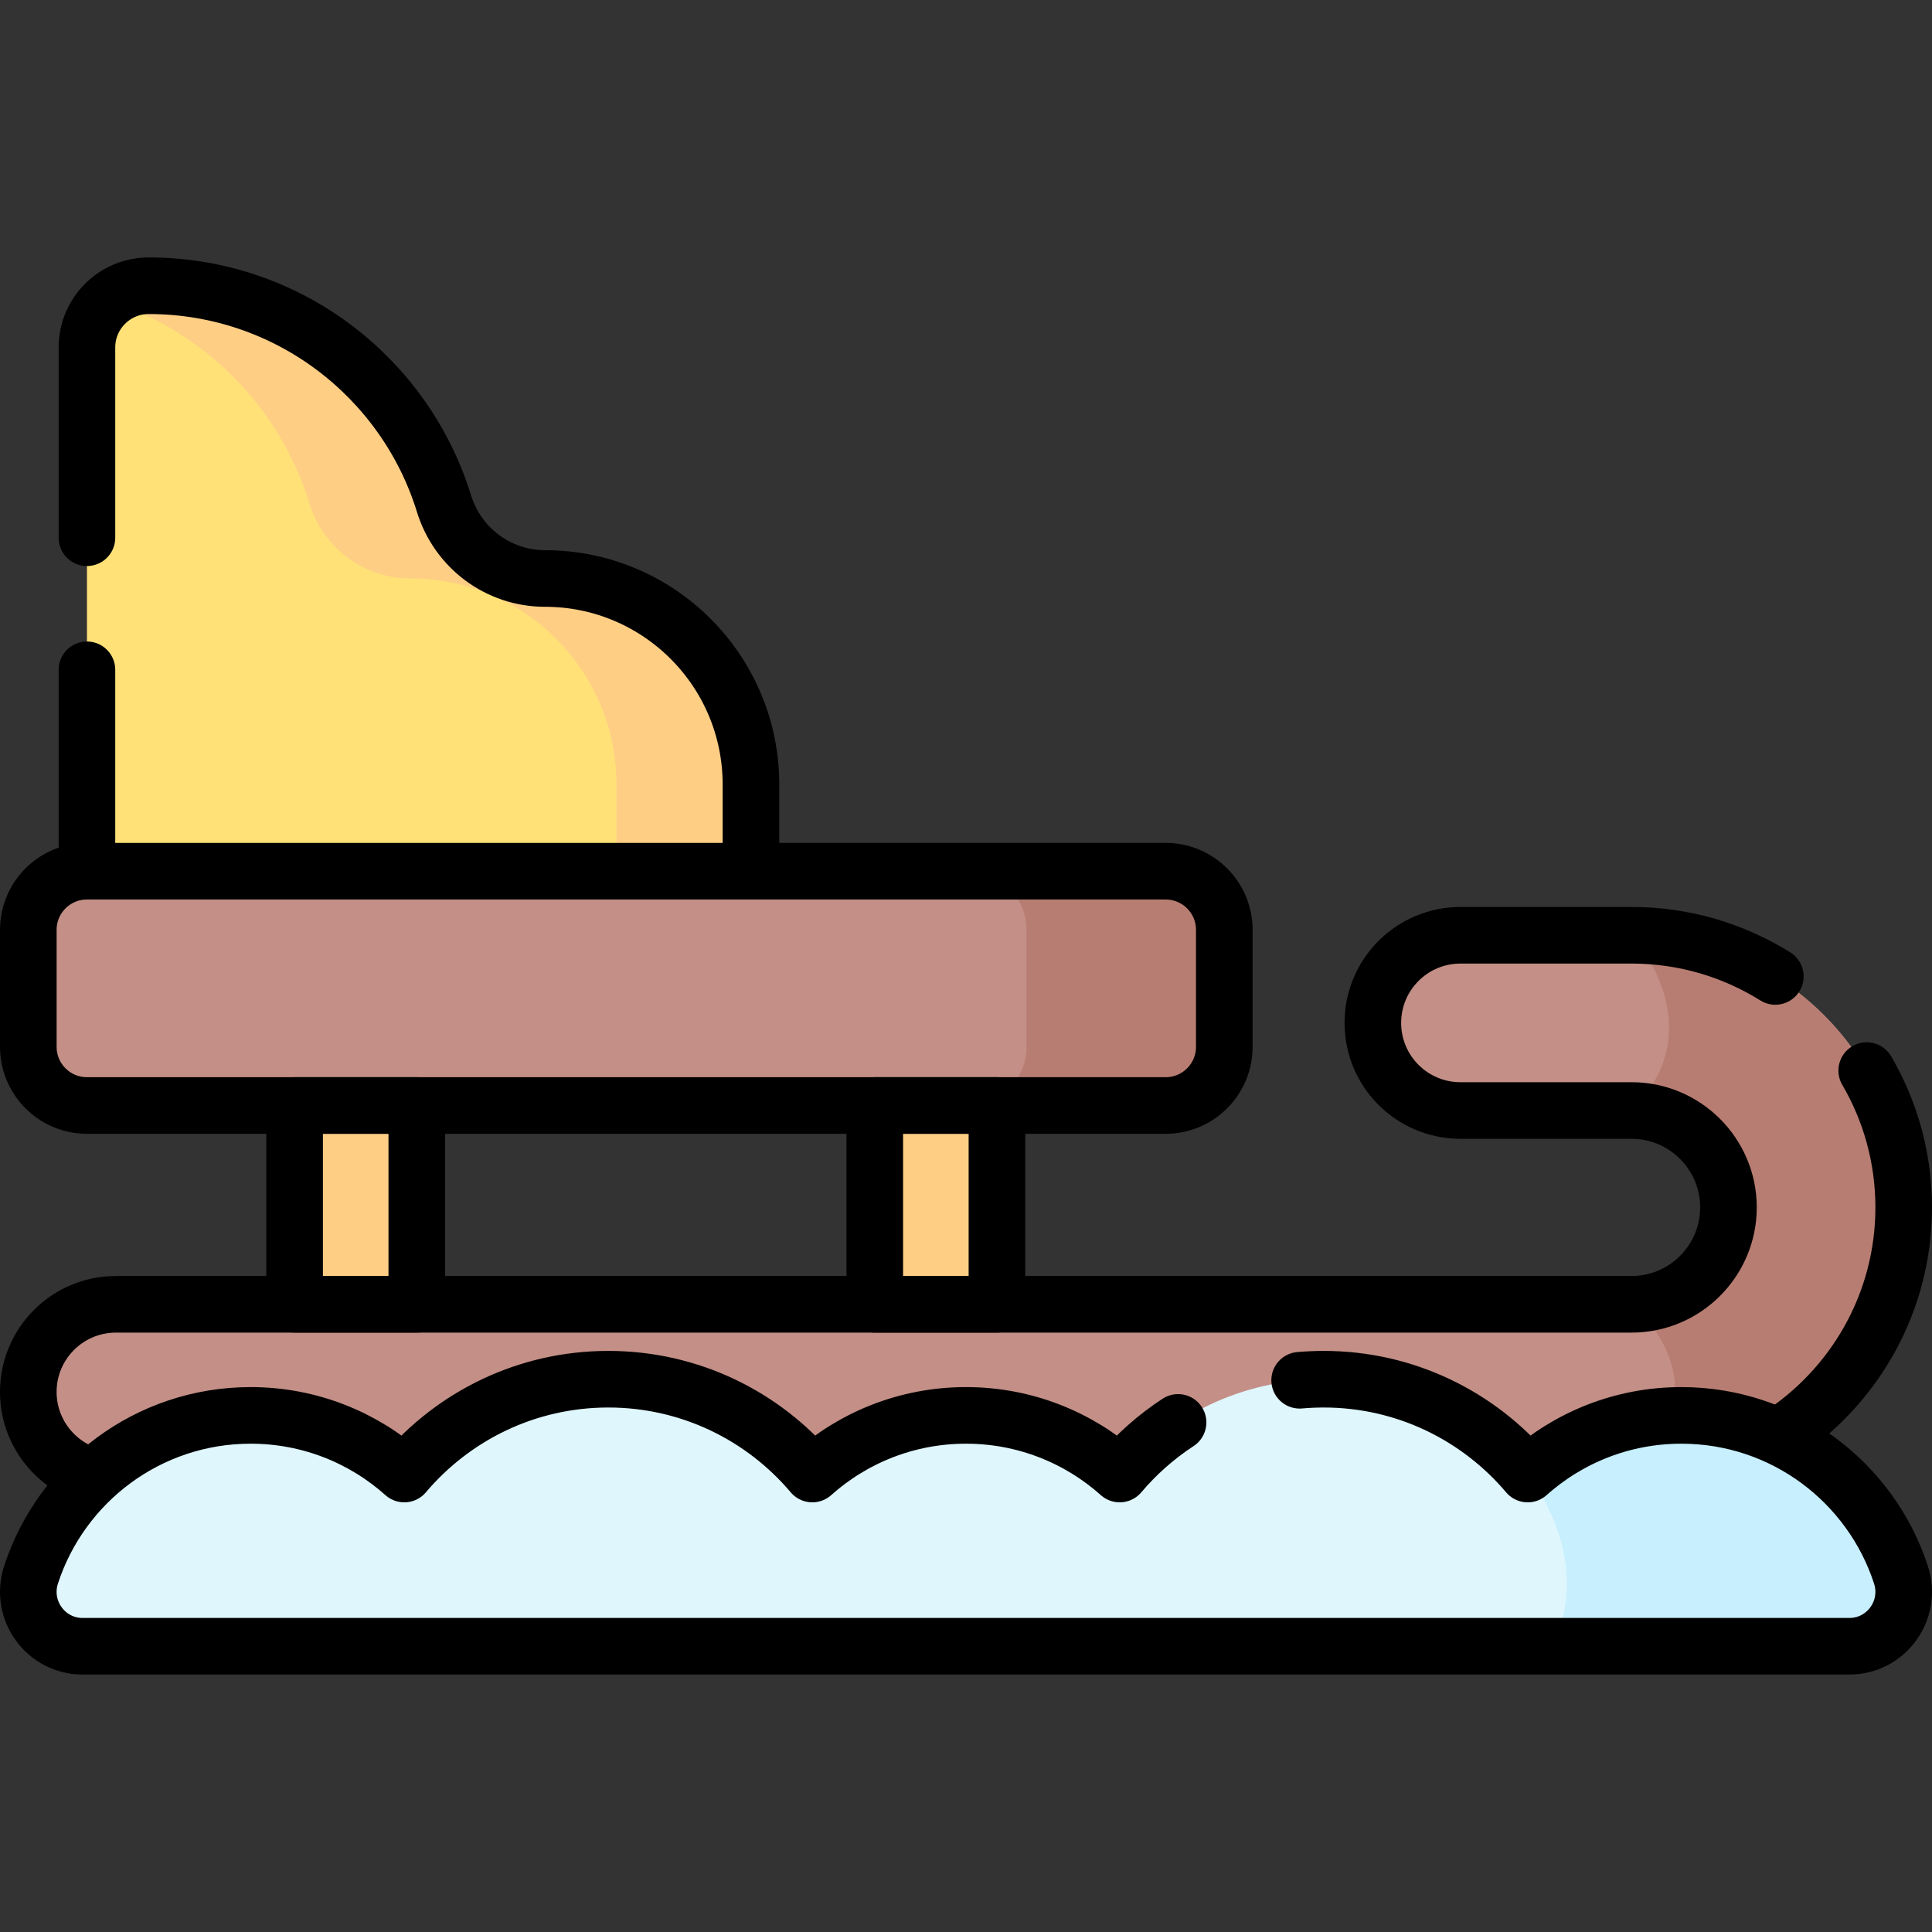 <?xml version="1.0" encoding="UTF-8"?>
<svg xmlns="http://www.w3.org/2000/svg" xmlns:xlink="http://www.w3.org/1999/xlink" version="1.1" id="Capa_1" x="0px" y="0px" viewBox="0 0 512 512" style="enable-background:new 0 0 512 512;" xml:space="preserve" width="512" height="512">
<rect x="0" y="0" width="512" height="512" fill="#333333" stroke="none"/>
<g>
	<g>
		<rect x="78.078" y="272.638" style="fill:#FECE85;" width="32.378" height="93.341"/>
		<rect x="231.822" y="272.638" style="fill:#FECE85;" width="32.378" height="93.341"/>
	</g>
	<path style="fill:#FFE177;" d="M144.406,153.301L144.406,153.301c-12.317,0-23.123-8.078-26.75-19.849&#10;&#9;&#9;c-10.302-33.432-41.438-57.728-78.251-57.728h0c-9.037,0-16.362,7.326-16.362,16.362v138.792l47.948,31.045h50.285l77.738-31.045&#10;&#9;&#9;v-22.97C199.013,177.75,174.565,153.301,144.406,153.301z"/>
	<path style="fill:#FECE85;" d="M199.013,207.909v22.962l-77.733,31.053H85.635l77.745-31.053v-22.962&#10;&#9;&#9;c0-30.162-24.452-54.613-54.613-54.613c-12.31,0-23.12-8.079-26.742-19.848C74.17,107.946,54.187,87.771,28.81,79.624&#10;&#9;&#9;c2.855-2.437,6.556-3.904,10.596-3.904c36.819,0,67.95,24.294,78.253,57.728c3.622,11.769,14.432,19.848,26.754,19.848&#10;&#9;&#9;C174.561,153.295,199.013,177.747,199.013,207.909z"/>
	
		<line style="fill:none;stroke:#000000;stroke-width:15;stroke-linecap:round;stroke-linejoin:round;stroke-miterlimit:10;" x1="23.04" y1="230.875" x2="23.04" y2="177.505"/>
	<path style="fill:none;stroke:#000000;stroke-width:15;stroke-linecap:round;stroke-linejoin:round;stroke-miterlimit:10;" d="&#10;&#9;&#9;M23.04,142.505v-50.42c0-4.52,1.83-8.61,4.79-11.57c2.97-2.96,7.05-4.79,11.57-4.79c36.82,0,67.95,24.3,78.26,57.73&#10;&#9;&#9;c1.81,5.88,5.42,10.85,10.11,14.34c4.7,3.49,10.48,5.51,16.64,5.51c30.15,0,54.6,24.44,54.6,54.6v22.97"/>
	<path style="fill:#C38F86;" d="M504.5,319.98c0,39.76-32.35,72.11-72.11,72.11H30.72c-12.82,0-23.22-10.4-23.22-23.22&#10;&#9;&#9;c0-12.82,10.4-23.22,23.22-23.22h401.67c14.15,0,25.67-11.52,25.67-25.67c0-14.16-11.52-25.68-25.67-25.68h-45.35&#10;&#9;&#9;c-12.83,0-23.22-10.39-23.22-23.22c0-12.82,10.39-23.22,23.22-23.22h45.35C472.15,247.86,504.5,280.21,504.5,319.98z"/>
	<path style="fill:#B87D72;" d="M504.5,319.98c0,39.76-32.35,72.11-72.11,72.11c25.95-25.95,0-46.44,0-46.44&#10;&#9;&#9;c14.15,0,25.67-11.52,25.67-25.67c0-14.16-11.52-25.68-25.67-25.68c22.33-22.33,0-46.44,0-46.44&#10;&#9;&#9;C472.15,247.86,504.5,280.21,504.5,319.98z"/>
	<path style="fill:none;stroke:#000000;stroke-width:15;stroke-linecap:round;stroke-linejoin:round;stroke-miterlimit:10;" d="&#10;&#9;&#9;M494.7,283.715c6.23,10.66,9.8,23.05,9.8,36.26c0,25.48-13.28,47.92-33.28,60.74"/>
	<path style="fill:none;stroke:#000000;stroke-width:15;stroke-linecap:round;stroke-linejoin:round;stroke-miterlimit:10;" d="&#10;&#9;&#9;M24.89,391.355c-10-2.6-17.39-11.68-17.39-22.48c0-12.82,10.4-23.22,23.22-23.22h401.67c14.15,0,25.67-11.52,25.67-25.68&#10;&#9;&#9;c0-14.15-11.52-25.68-25.67-25.68h-45.35c-12.83,0-23.22-10.38-23.22-23.22c0-12.82,10.39-23.22,23.22-23.22h45.35&#10;&#9;&#9;c13.97,0,27.03,4,38.09,10.91"/>
	<path style="fill:#DFF6FD;" d="M490.1,436.27H21.9c-9.8,0-16.71-9.58-13.68-18.9c7.96-24.54,31.01-42.27,58.2-42.27&#10;&#9;&#9;c15.64,0,29.91,5.88,40.72,15.54c12.99-15.36,32.38-25.13,54.07-25.13c21.68,0,41.09,9.77,54.06,25.13&#10;&#9;&#9;c10.82-9.66,25.09-15.54,40.73-15.54s29.91,5.88,40.73,15.54c12.97-15.36,32.37-25.13,54.06-25.13s41.08,9.77,54.07,25.13&#10;&#9;&#9;c10.81-9.66,25.08-15.54,40.72-15.54c27.19,0,50.24,17.74,58.2,42.27C506.81,426.69,499.9,436.27,490.1,436.27z"/>
	<path style="fill:#C8EFFE;" d="M490.1,436.27h-78.89c11.93-22.96-6.35-45.63-6.35-45.63c10.81-9.66,25.08-15.54,40.72-15.54&#10;&#9;&#9;c27.19,0,50.24,17.74,58.2,42.27C506.81,426.69,499.9,436.27,490.1,436.27z"/>
	<path style="fill:none;stroke:#000000;stroke-width:15;stroke-linecap:round;stroke-linejoin:round;stroke-miterlimit:10;" d="&#10;&#9;&#9;M344.42,365.785c2.1-0.18,4.22-0.28,6.37-0.28c21.69,0,41.08,9.78,54.07,25.13c10.81-9.66,25.08-15.54,40.72-15.54&#10;&#9;&#9;c27.19,0,50.24,17.75,58.2,42.27c3.03,9.32-3.88,18.91-13.68,18.91H21.9c-9.8,0-16.71-9.59-13.68-18.91&#10;&#9;&#9;c7.96-24.53,31.01-42.27,58.2-42.27c15.64,0,29.91,5.88,40.72,15.54c12.99-15.35,32.38-25.13,54.07-25.13&#10;&#9;&#9;c21.68,0,41.09,9.78,54.06,25.13c10.82-9.66,25.09-15.54,40.73-15.54s29.91,5.88,40.73,15.54c4.46-5.27,9.67-9.89,15.47-13.68"/>
	<path style="fill:#C38F86;" d="M308.912,292.968H23.042c-8.581,0-15.538-6.956-15.538-15.538v-31.013&#10;&#9;&#9;c0-8.581,6.957-15.538,15.538-15.538h285.87c8.581,0,15.538,6.957,15.538,15.538v31.013&#10;&#9;&#9;C324.45,286.011,317.493,292.968,308.912,292.968z"/>
	<path style="fill:#B87D72;" d="M324.45,246.417v31.008c0,8.587-6.951,15.538-15.538,15.538h-52.413&#10;&#9;&#9;c8.587,0,15.538-6.951,15.538-15.538v-31.008c0-8.587-6.951-15.538-15.538-15.538h52.413&#10;&#9;&#9;C317.499,230.879,324.45,237.83,324.45,246.417z"/>
	<path style="fill:none;stroke:#000000;stroke-width:15;stroke-linecap:round;stroke-linejoin:round;stroke-miterlimit:10;" d="&#10;&#9;&#9;M308.912,292.968H23.042c-8.581,0-15.538-6.956-15.538-15.538v-31.013c0-8.581,6.957-15.538,15.538-15.538h285.87&#10;&#9;&#9;c8.581,0,15.538,6.957,15.538,15.538v31.013C324.45,286.011,317.493,292.968,308.912,292.968z"/>
	<g>
		
			<rect x="78.078" y="292.968" style="fill:none;stroke:#000000;stroke-width:15;stroke-linecap:round;stroke-linejoin:round;stroke-miterlimit:10;" width="32.378" height="52.682"/>
		
			<rect x="231.822" y="292.968" style="fill:none;stroke:#000000;stroke-width:15;stroke-linecap:round;stroke-linejoin:round;stroke-miterlimit:10;" width="32.378" height="52.682"/>
	</g>
</g>















</svg>
